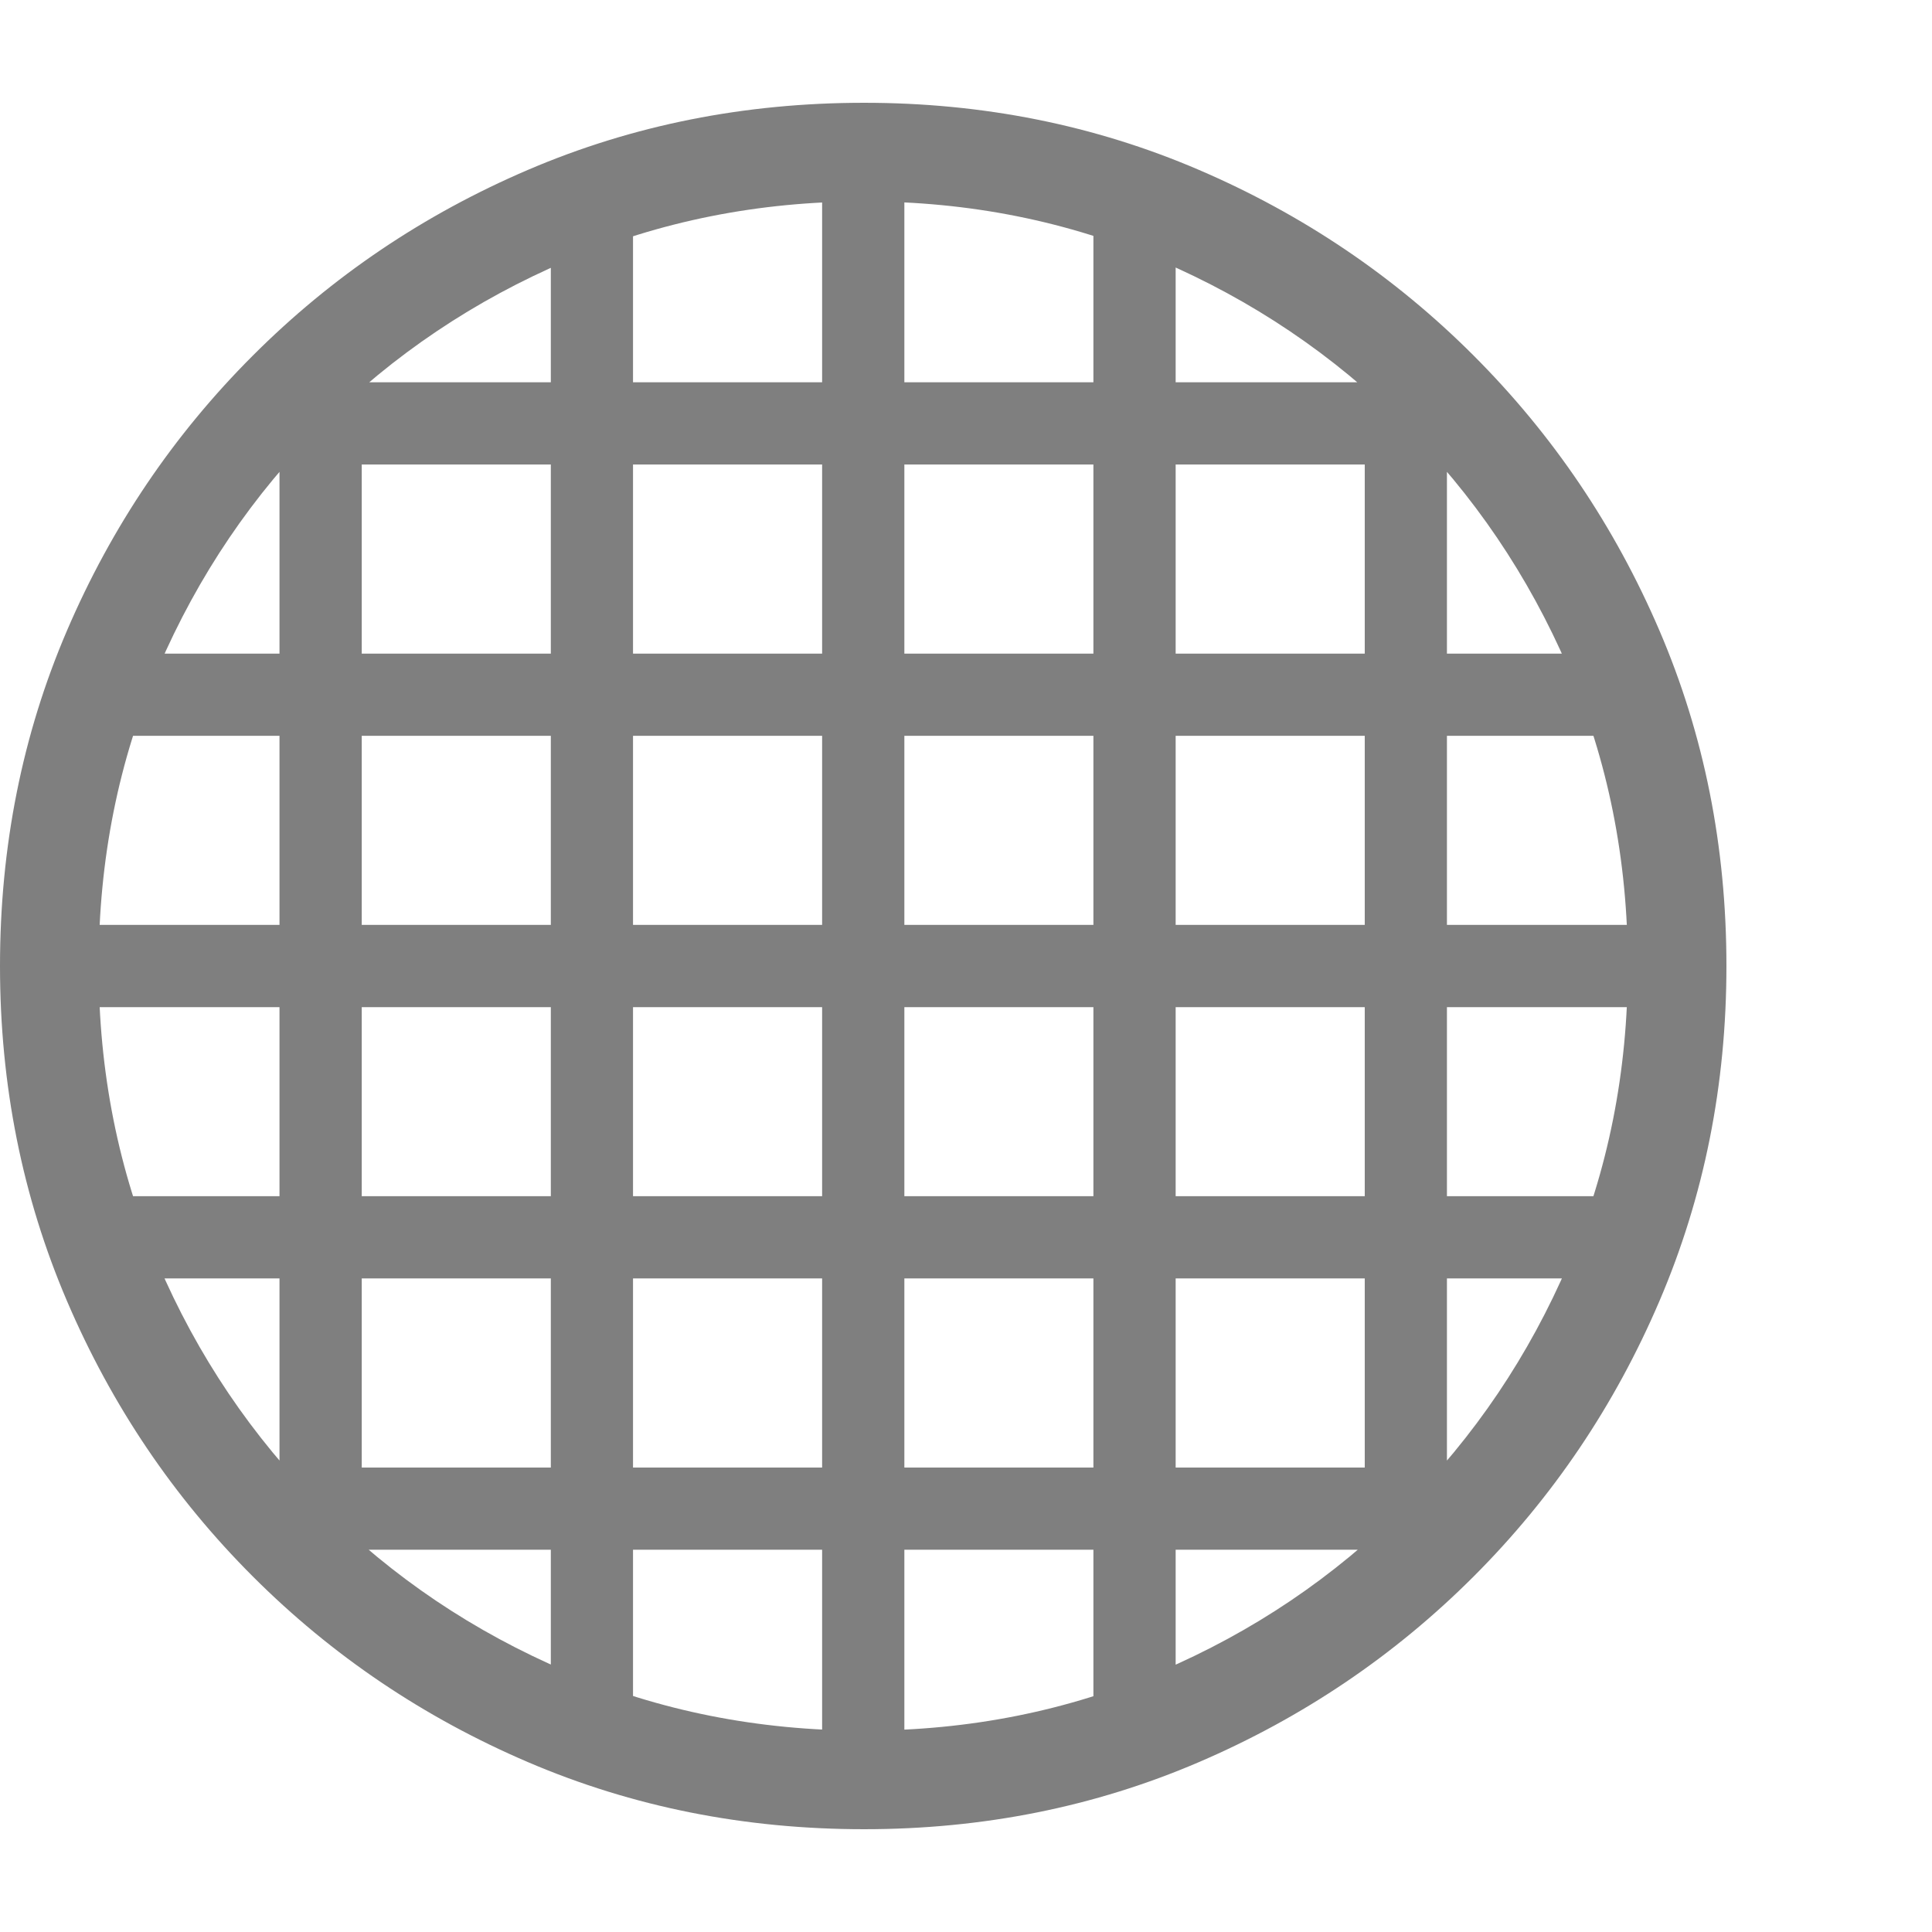 <svg version="1.1" xmlns="http://www.w3.org/2000/svg" style="fill:rgba(0,0,0,1.0)" width="256" height="256" viewBox="0 0 36.719 32.812"><path fill="rgb(127, 127, 127)" d="M16.422 32.812 C18.682 32.812 20.802 32.388 22.781 31.539 C24.76 30.69 26.503 29.513 28.008 28.008 C29.513 26.503 30.69 24.758 31.539 22.773 C32.388 20.789 32.812 18.667 32.812 16.406 C32.812 14.135 32.388 12.01 31.539 10.031 C30.69 8.052 29.513 6.31 28.008 4.805 C26.503 3.299 24.76 2.122 22.781 1.273 C20.802 0.424 18.682 -0 16.422 -0 C14.151 -0 12.023 0.424 10.039 1.273 C8.055 2.122 6.31 3.299 4.805 4.805 C3.299 6.31 2.122 8.052 1.273 10.031 C0.424 12.01 0 14.135 0 16.406 C0 18.667 0.424 20.789 1.273 22.773 C2.122 24.758 3.299 26.503 4.805 28.008 C6.31 29.513 8.055 30.69 10.039 31.539 C12.023 32.388 14.151 32.812 16.422 32.812 Z M16.422 30.938 C14.411 30.938 12.526 30.563 10.766 29.812 C9.005 29.062 7.458 28.021 6.125 26.688 C4.792 25.354 3.75 23.81 3 22.055 C2.25 20.299 1.875 18.417 1.875 16.406 C1.875 14.385 2.253 12.497 3.008 10.742 C3.763 8.987 4.807 7.445 6.141 6.117 C7.474 4.789 9.021 3.75 10.781 3 C12.542 2.25 14.422 1.875 16.422 1.875 C18.422 1.875 20.297 2.25 22.047 3 C23.797 3.75 25.339 4.789 26.672 6.117 C28.005 7.445 29.049 8.987 29.805 10.742 C30.56 12.497 30.938 14.385 30.938 16.406 C30.938 18.417 30.563 20.299 29.812 22.055 C29.062 23.81 28.021 25.354 26.688 26.688 C25.354 28.021 23.81 29.062 22.055 29.812 C20.299 30.563 18.422 30.938 16.422 30.938 Z M4.984 27.5 L27.828 27.5 L27.828 25.938 L4.984 25.938 Z M5.312 27.828 L6.875 27.828 L6.875 5.062 L5.312 5.062 Z M10.469 31.016 L12.031 31.016 L12.031 1.797 L10.469 1.797 Z M1.797 22.344 L31.016 22.344 L31.016 20.781 L1.797 20.781 Z M1.172 17.188 L31.641 17.188 L31.641 15.625 L1.172 15.625 Z M15.625 31.641 L17.188 31.641 L17.188 1.172 L15.625 1.172 Z M20.781 31.016 L22.344 31.016 L22.344 1.797 L20.781 1.797 Z M1.797 12.031 L31.016 12.031 L31.016 10.469 L1.797 10.469 Z M25.938 27.828 L27.5 27.828 L27.5 5.062 L25.938 5.062 Z M4.984 6.875 L27.828 6.875 L27.828 5.312 L4.984 5.312 Z M36.719 27.344" /></svg>